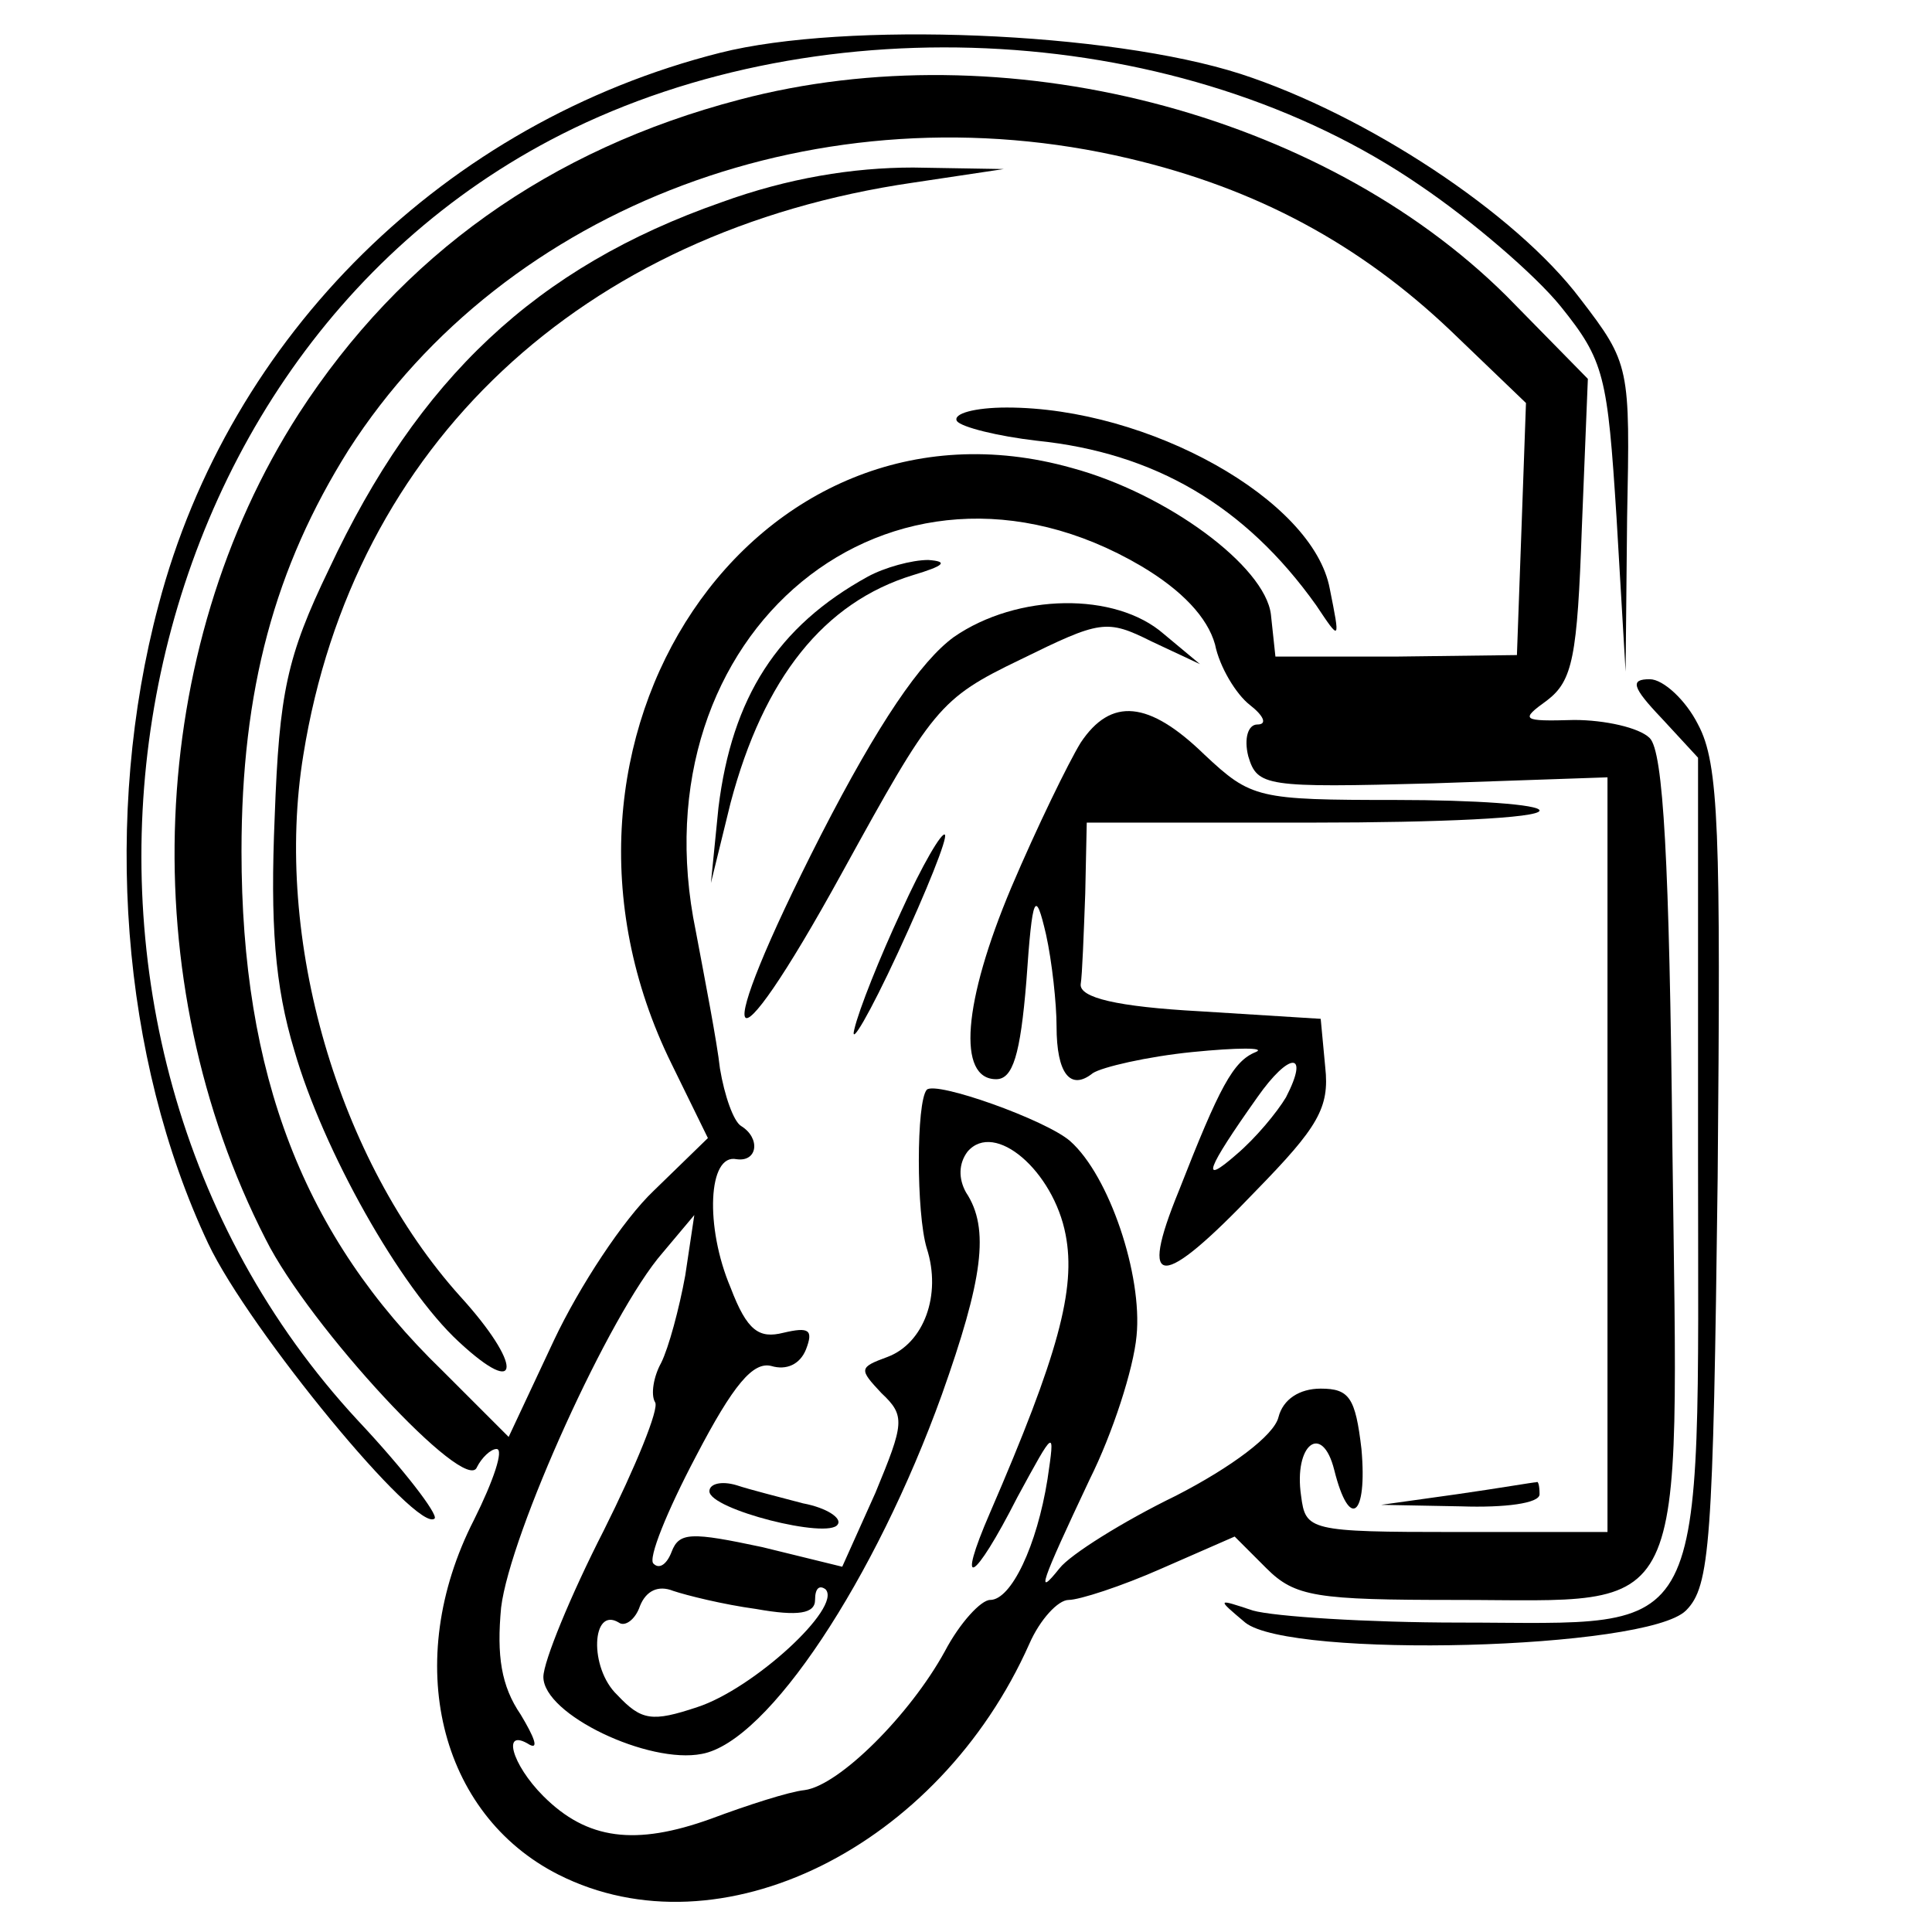 <?xml version="1.0" standalone="no"?>
<!DOCTYPE svg PUBLIC "-//W3C//DTD SVG 20010904//EN"
 "http://www.w3.org/TR/2001/REC-SVG-20010904/DTD/svg10.dtd">
<svg version="1.0" xmlns="http://www.w3.org/2000/svg"
 width="128pt" height="128pt" viewBox="0 0 128 128"
 preserveAspectRatio="xMidYMid meet">
<g transform="translate(0,128) scale(0.1,-0.1)"
fill="#000000" stroke="none">
<path d="M477 1245 c-182 -46 -325 -187 -372 -366 -37 -139 -25 -300 33 -423
27 -57 139 -193 150 -182 2 3 -20 32 -51 65 -239 258 -169 698 135 852 174 88
412 74 569 -34 34 -23 76 -59 93 -80 29 -36 31 -46 37 -140 l6 -102 1 102 c2
100 2 102 -31 145 -43 57 -142 122 -225 149 -87 28 -262 35 -345 14z"/>
<path d="M490 1214 c-126 -33 -224 -103 -292 -208 -101 -157 -110 -375 -22
-547 29 -58 133 -170 140 -151 3 6 9 12 13 12 5 0 -2 -21 -15 -47 -48 -94 -23
-195 56 -235 107 -54 252 18 312 153 7 16 19 29 26 29 7 0 35 9 62 21 l48 21
21 -21 c19 -19 33 -21 126 -21 156 0 147 -20 143 300 -2 190 -6 262 -15 271
-7 7 -30 12 -50 12 -35 -1 -36 0 -18 13 17 13 20 29 23 114 l4 99 -54 55
c-123 122 -334 176 -508 130z m258 -39 c85 -20 153 -57 213 -114 l50 -48 -3
-84 -3 -83 -80 -1 -80 0 -3 28 c-4 32 -69 80 -132 97 -210 59 -371 -180 -265
-395 l24 -49 -36 -35 c-20 -19 -49 -63 -66 -99 l-30 -64 -44 44 c-92 89 -133
196 -133 344 0 107 22 188 71 266 104 162 314 241 517 193z m8 -270 c27 -16
44 -34 49 -52 3 -15 14 -33 23 -40 9 -7 12 -13 5 -13 -6 0 -9 -9 -6 -21 6 -20
11 -21 122 -18 l116 4 0 -250 0 -250 -100 0 c-98 0 -100 1 -103 24 -5 34 14
49 22 17 10 -40 22 -31 18 14 -4 34 -8 40 -27 40 -14 0 -25 -7 -28 -19 -3 -12
-31 -33 -68 -52 -35 -17 -70 -39 -77 -48 -16 -20 -13 -11 20 59 15 30 29 73
31 95 4 40 -18 106 -44 129 -16 14 -89 40 -95 34 -7 -8 -7 -82 0 -105 10 -31
-2 -63 -26 -72 -19 -7 -19 -8 -4 -24 16 -15 15 -20 -4 -66 l-22 -49 -53 13
c-47 10 -55 10 -60 -3 -3 -8 -8 -12 -12 -8 -4 3 9 35 28 71 25 48 38 63 50 60
10 -3 19 1 23 11 5 13 2 15 -15 11 -16 -4 -24 1 -35 30 -17 40 -15 89 4 85 14
-2 16 14 3 22 -5 3 -11 20 -14 38 -2 18 -10 59 -16 91 -41 198 130 339 295
242z m-50 -443 c7 -36 -5 -80 -50 -184 -23 -53 -11 -47 18 10 25 46 25 46 20
12 -7 -44 -24 -80 -38 -80 -6 0 -20 -15 -30 -34 -23 -42 -70 -89 -93 -92 -10
-1 -38 -10 -62 -19 -50 -18 -82 -14 -111 15 -21 21 -28 46 -9 34 6 -3 3 5 -6
20 -13 19 -16 39 -13 71 6 49 72 195 107 235 l21 25 -6 -40 c-4 -22 -11 -48
-16 -58 -5 -9 -7 -21 -4 -26 3 -4 -13 -43 -34 -85 -22 -43 -40 -87 -40 -97 0
-25 70 -58 105 -51 44 8 115 116 159 238 27 76 32 110 16 134 -5 9 -5 19 1 27
18 21 57 -13 65 -55z m-205 -248 c28 -5 39 -3 39 6 0 8 3 10 7 7 11 -12 -48
-66 -85 -78 -30 -10 -37 -9 -53 8 -19 18 -17 59 1 48 4 -3 11 2 14 11 4 10 12
14 22 10 9 -3 33 -9 55 -12z"/>
<path d="M478 1146 c-123 -43 -201 -117 -260 -243 -28 -58 -33 -82 -36 -164
-3 -71 0 -112 13 -155 19 -66 70 -157 109 -193 42 -39 42 -15 1 30 -81 90
-124 237 -104 359 33 205 184 347 404 379 l60 9 -60 1 c-40 0 -83 -7 -127 -23z"/>
<path d="M634 1001 c3 -4 27 -10 53 -13 78 -8 138 -43 185 -109 16 -24 16 -24
9 11 -11 59 -120 120 -214 120 -21 0 -36 -4 -33 -9z"/>
<path d="M575 898 c-60 -33 -90 -80 -99 -153 l-5 -50 13 53 c22 83 62 133 121
151 20 6 24 9 10 10 -11 0 -29 -5 -40 -11z"/>
<path d="M632 858 c-22 -16 -50 -57 -88 -131 -75 -147 -64 -167 14 -25 60 109
64 115 118 141 53 26 57 27 87 12 l32 -15 -24 20 c-32 28 -97 27 -139 -2z"/>
<path d="M716 788 c-8 -13 -29 -56 -46 -96 -32 -76 -36 -127 -10 -127 11 0 16
16 20 65 4 58 6 61 13 31 4 -18 7 -46 7 -61 0 -31 9 -43 24 -31 6 4 36 11 66
14 30 3 49 3 42 0 -15 -6 -24 -23 -51 -92 -27 -66 -12 -66 51 0 41 42 49 55
46 82 l-3 32 -80 5 c-55 3 -80 9 -79 18 1 6 2 33 3 60 l1 47 150 0 c83 0 150
3 150 8 0 4 -43 7 -95 7 -92 0 -96 1 -127 30 -37 36 -62 38 -82 8z m136 -235
c-6 -10 -20 -27 -33 -38 -24 -21 -20 -10 14 38 21 30 35 31 19 0z"/>
<path d="M597 676 c-14 -30 -28 -65 -31 -78 -3 -12 10 10 29 51 19 41 33 76
31 78 -2 2 -15 -20 -29 -51z"/>
<path d="M470 292 c0 -12 79 -32 85 -22 3 4 -7 11 -23 14 -15 4 -35 9 -44 12
-10 3 -18 1 -18 -4z"/>
<path d="M965 290 l-50 -7 53 -1 c29 -1 52 2 52 8 0 6 -1 9 -2 8 -2 0 -25 -4
-53 -8z"/>
<path d="M1101 804 l24 -26 0 -264 c0 -329 10 -309 -158 -309 -61 0 -123 4
-137 8 -24 8 -24 8 -5 -8 30 -24 266 -18 292 8 16 16 18 44 21 287 2 229 1
274 -13 300 -8 16 -23 30 -32 30 -13 0 -12 -5 8 -26z"/>
</g>
</svg>
